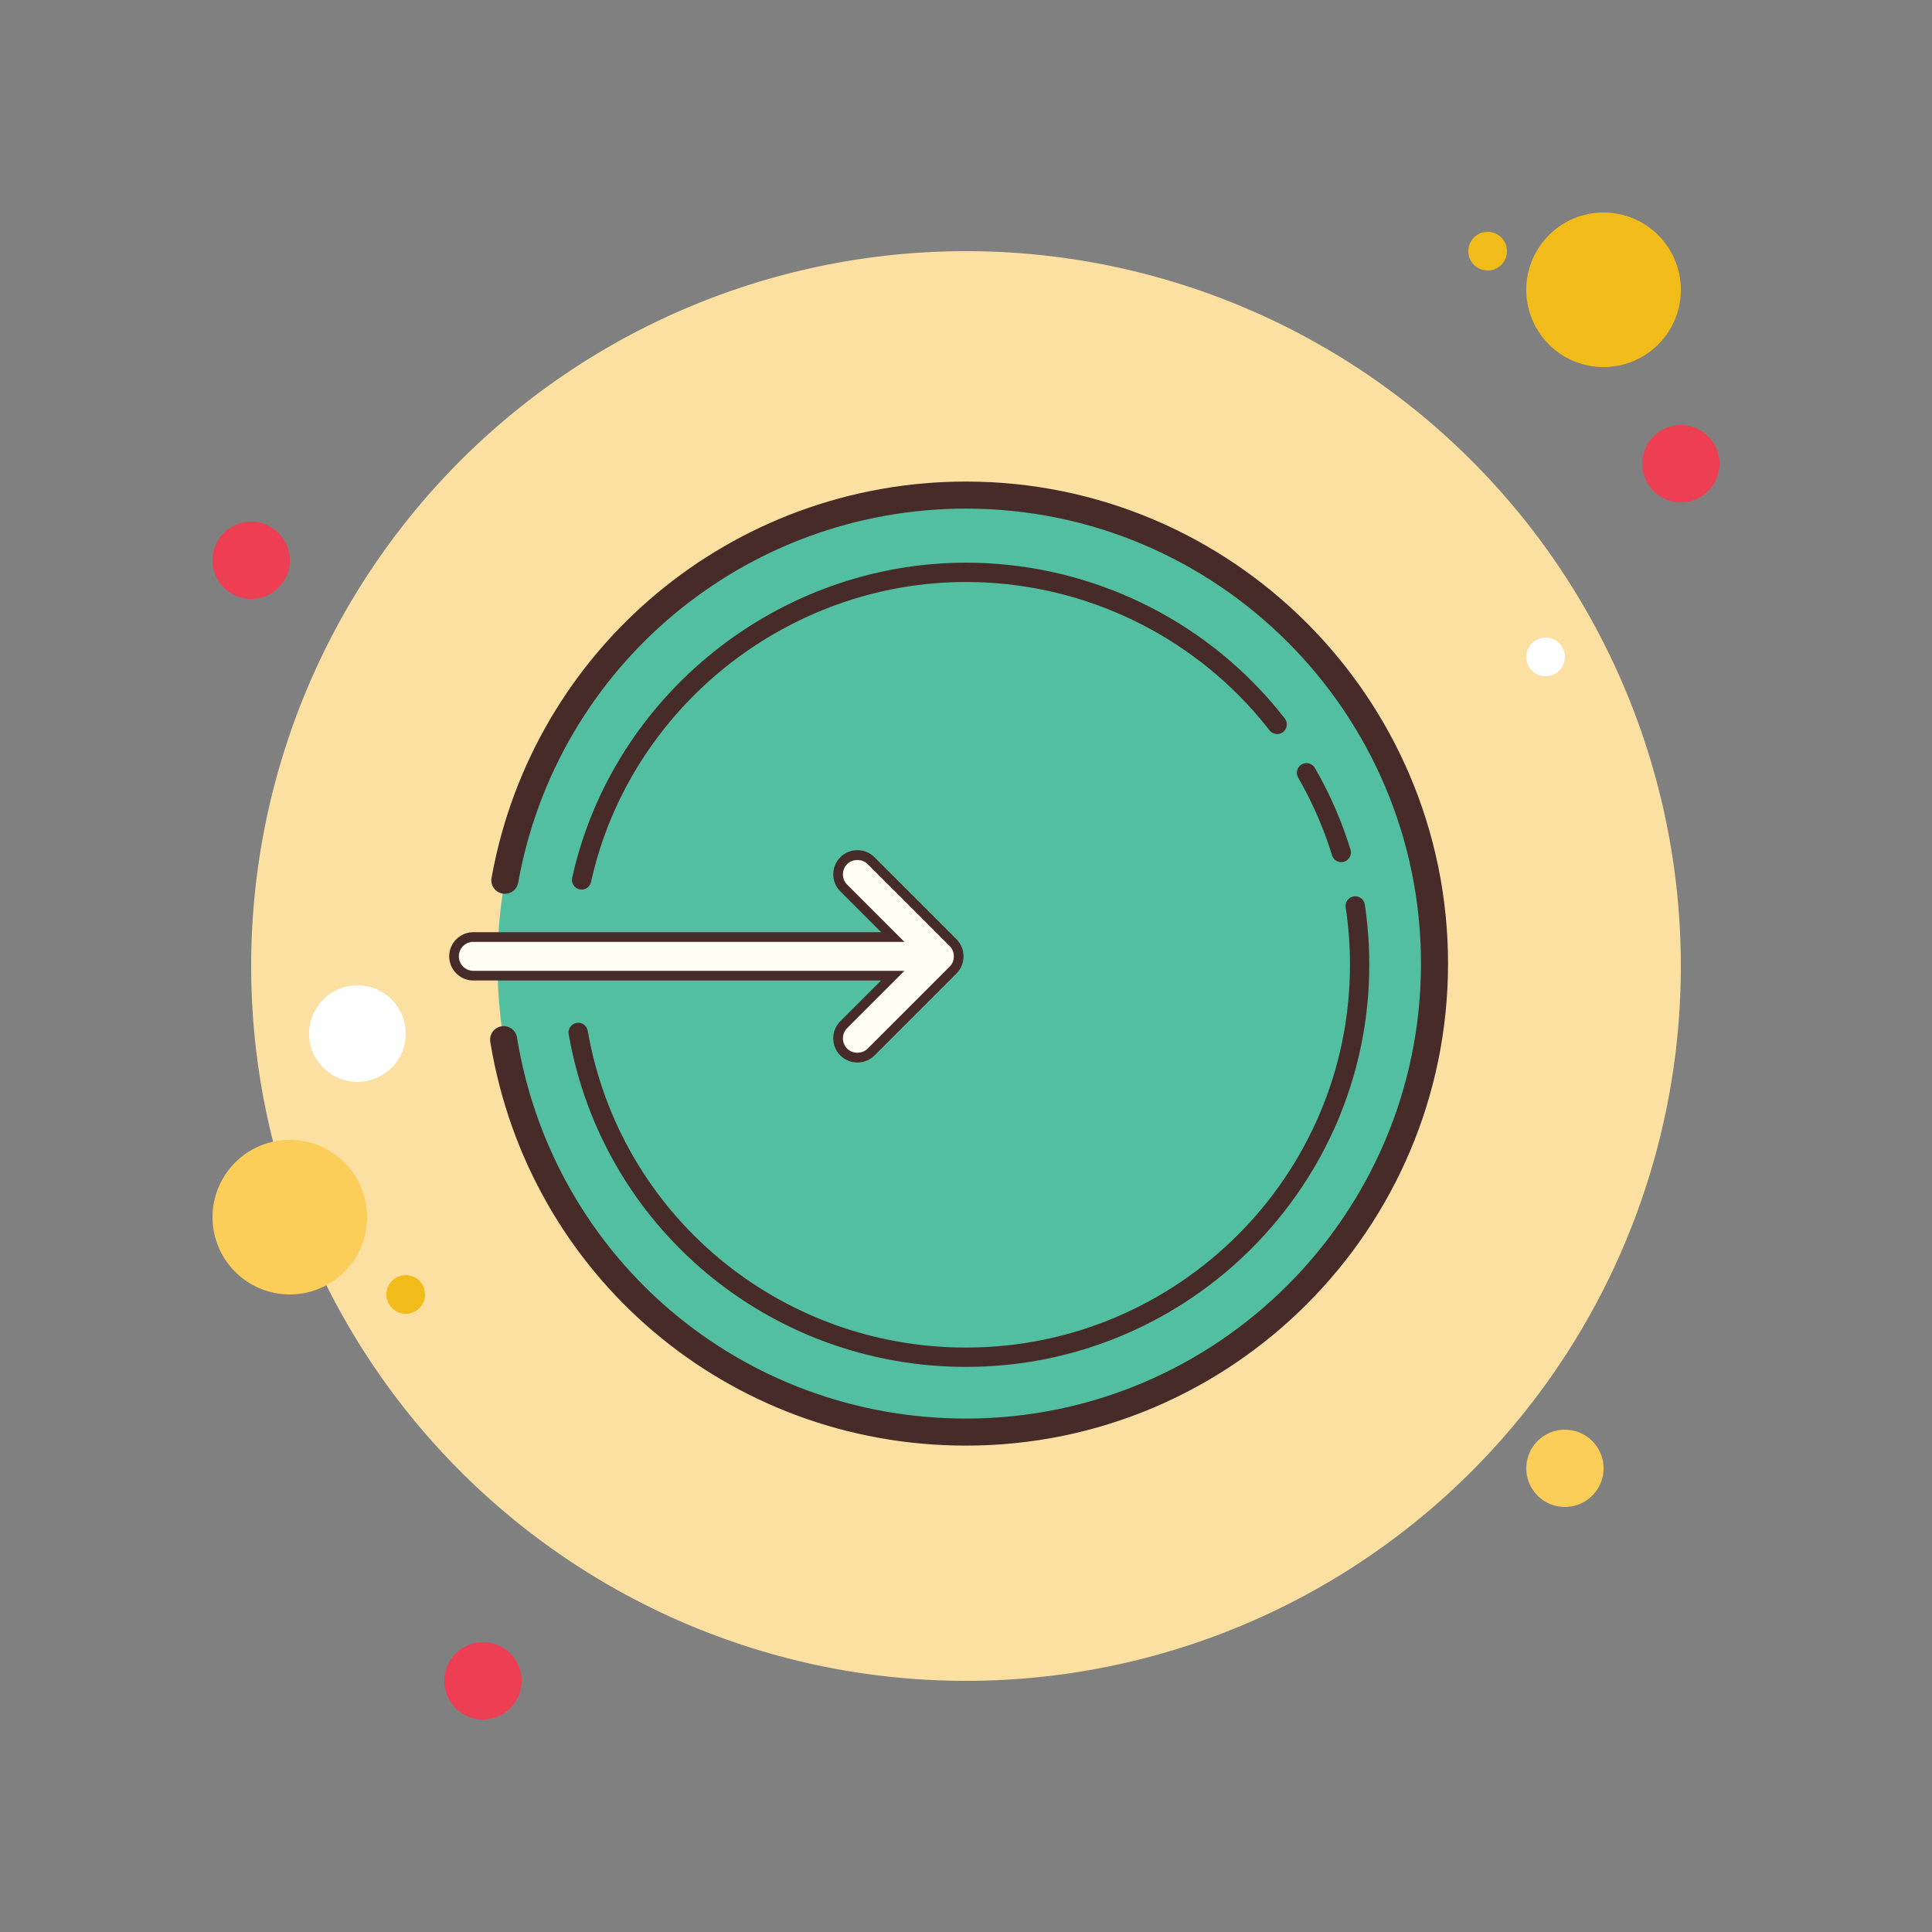 <svg xmlns="http://www.w3.org/2000/svg"  viewBox="0 0 100 100" width="100px" height="100px"><rect x="0" y="0" width="100" height="100" fill="#808080" stroke="none"/><path fill="#ee3e54" d="M13 27A2 2 0 1 0 13 31A2 2 0 1 0 13 27Z"/><path fill="#f1bc19" d="M77 12A1 1 0 1 0 77 14A1 1 0 1 0 77 12Z"/><path fill="#fce0a2" d="M50 13A37 37 0 1 0 50 87A37 37 0 1 0 50 13Z"/><path fill="#f1bc19" d="M83 11A4 4 0 1 0 83 19A4 4 0 1 0 83 11Z"/><path fill="#ee3e54" d="M87 22A2 2 0 1 0 87 26A2 2 0 1 0 87 22Z"/><path fill="#fbcd59" d="M81 74A2 2 0 1 0 81 78 2 2 0 1 0 81 74zM15 59A4 4 0 1 0 15 67 4 4 0 1 0 15 59z"/><path fill="#ee3e54" d="M25 85A2 2 0 1 0 25 89A2 2 0 1 0 25 85Z"/><path fill="#fff" d="M18.5 51A2.5 2.5 0 1 0 18.5 56A2.5 2.5 0 1 0 18.5 51Z"/><path fill="#f1bc19" d="M21 66A1 1 0 1 0 21 68A1 1 0 1 0 21 66Z"/><path fill="#fff" d="M80 33A1 1 0 1 0 80 35A1 1 0 1 0 80 33Z"/><g><path fill="#52bfa1" d="M25.75,49.875c0-1.471,0.131-2.912,0.382-4.311C28.166,34.228,38.078,25.625,50,25.625 c13.393,0,24.25,10.857,24.25,24.25S63.393,74.125,50,74.125c-12.053,0-22.051-8.793-23.932-20.313 C25.859,52.53,25.75,51.215,25.75,49.875"/></g><g><path fill="#472b29" d="M50,74.825c-12.291,0-22.646-8.79-24.623-20.901c-0.062-0.381,0.197-0.741,0.578-0.803 c0.382-0.065,0.741,0.196,0.804,0.577C28.625,65.129,38.399,73.425,50,73.425c12.985,0,23.55-10.564,23.55-23.55 S62.985,26.325,50,26.325c-11.418,0-21.166,8.143-23.179,19.362c-0.068,0.38-0.435,0.63-0.813,0.565 c-0.38-0.068-0.634-0.433-0.565-0.813C27.576,33.553,37.903,24.925,50,24.925c13.758,0,24.95,11.192,24.95,24.95 S63.758,74.825,50,74.825z"/></g><g><path fill="#472b29" d="M69.424,44.625c-0.214,0-0.412-0.138-0.478-0.353c-0.089-0.288-0.184-0.572-0.284-0.854 c-0.39-1.089-0.885-2.155-1.47-3.169c-0.139-0.239-0.057-0.545,0.183-0.683c0.239-0.139,0.543-0.058,0.683,0.183 c0.616,1.065,1.136,2.187,1.546,3.331c0.106,0.297,0.205,0.595,0.298,0.896c0.082,0.265-0.066,0.544-0.33,0.625 C69.522,44.618,69.473,44.625,69.424,44.625z"/></g><g><path fill="#472b29" d="M30.104,46.044c-0.036,0-0.072-0.004-0.108-0.012c-0.27-0.06-0.44-0.326-0.38-0.597 C31.705,35.984,40.278,29.125,50,29.125c5.975,0,11.674,2.56,15.636,7.023c0.3,0.337,0.588,0.685,0.865,1.041 c0.17,0.218,0.131,0.531-0.088,0.701c-0.217,0.168-0.532,0.13-0.701-0.088c-0.264-0.339-0.538-0.669-0.823-0.99 c-3.773-4.25-9.199-6.688-14.889-6.688c-9.256,0-17.419,6.53-19.409,15.527C30.54,45.885,30.333,46.044,30.104,46.044z"/></g><g><path fill="#472b29" d="M50,70.75c-10.177,0-18.826-7.244-20.566-17.225c-0.047-0.272,0.135-0.531,0.407-0.578 c0.275-0.054,0.531,0.134,0.579,0.406C32.075,62.854,40.31,69.75,50,69.75c10.959,0,19.875-8.888,19.875-19.813 c0-0.992-0.074-1.992-0.222-2.973c-0.041-0.273,0.146-0.527,0.42-0.568c0.271-0.038,0.527,0.146,0.568,0.42 c0.155,1.029,0.233,2.079,0.233,3.121C70.875,61.413,61.511,70.75,50,70.75z"/></g><g><path fill="#fffef4" d="M49.328,48.79l-4.243-4.243c-0.391-0.39-1.024-0.39-1.414,0c-0.391,0.391-0.391,1.024,0,1.415 l2.538,2.538H24.5c-0.552,0-1,0.448-1,1s0.448,1,1,1h21.709l-2.537,2.538c-0.391,0.391-0.391,1.024,0,1.415s1.024,0.391,1.414,0 l4.243-4.243c0.196-0.196,0.293-0.453,0.292-0.709C49.622,49.243,49.524,48.986,49.328,48.79z"/><path fill="#472b29" d="M44.378,54.994c-0.32,0-0.64-0.121-0.884-0.365c-0.487-0.487-0.487-1.281,0-1.769l2.111-2.11H24.5 c-0.689,0-1.25-0.561-1.25-1.25s0.561-1.25,1.25-1.25h21.106l-2.111-2.111c-0.487-0.487-0.487-1.28,0-1.768 c0.486-0.489,1.279-0.489,1.768,0l4.243,4.242c0.236,0.237,0.366,0.552,0.366,0.887c0,0.335-0.129,0.65-0.366,0.886l-4.243,4.243 C45.019,54.873,44.699,54.994,44.378,54.994z M24.5,48.75c-0.414,0-0.75,0.337-0.75,0.75s0.336,0.75,0.75,0.75h22.313l-2.964,2.964 c-0.292,0.293-0.292,0.769,0,1.062c0.283,0.283,0.778,0.283,1.061,0l4.243-4.243c0.142-0.142,0.22-0.33,0.219-0.532 c0-0.202-0.078-0.392-0.219-0.533l-4.243-4.242c-0.283-0.282-0.778-0.282-1.061,0c-0.292,0.292-0.292,0.769,0,1.061l2.965,2.965 H24.5z"/></g></svg>